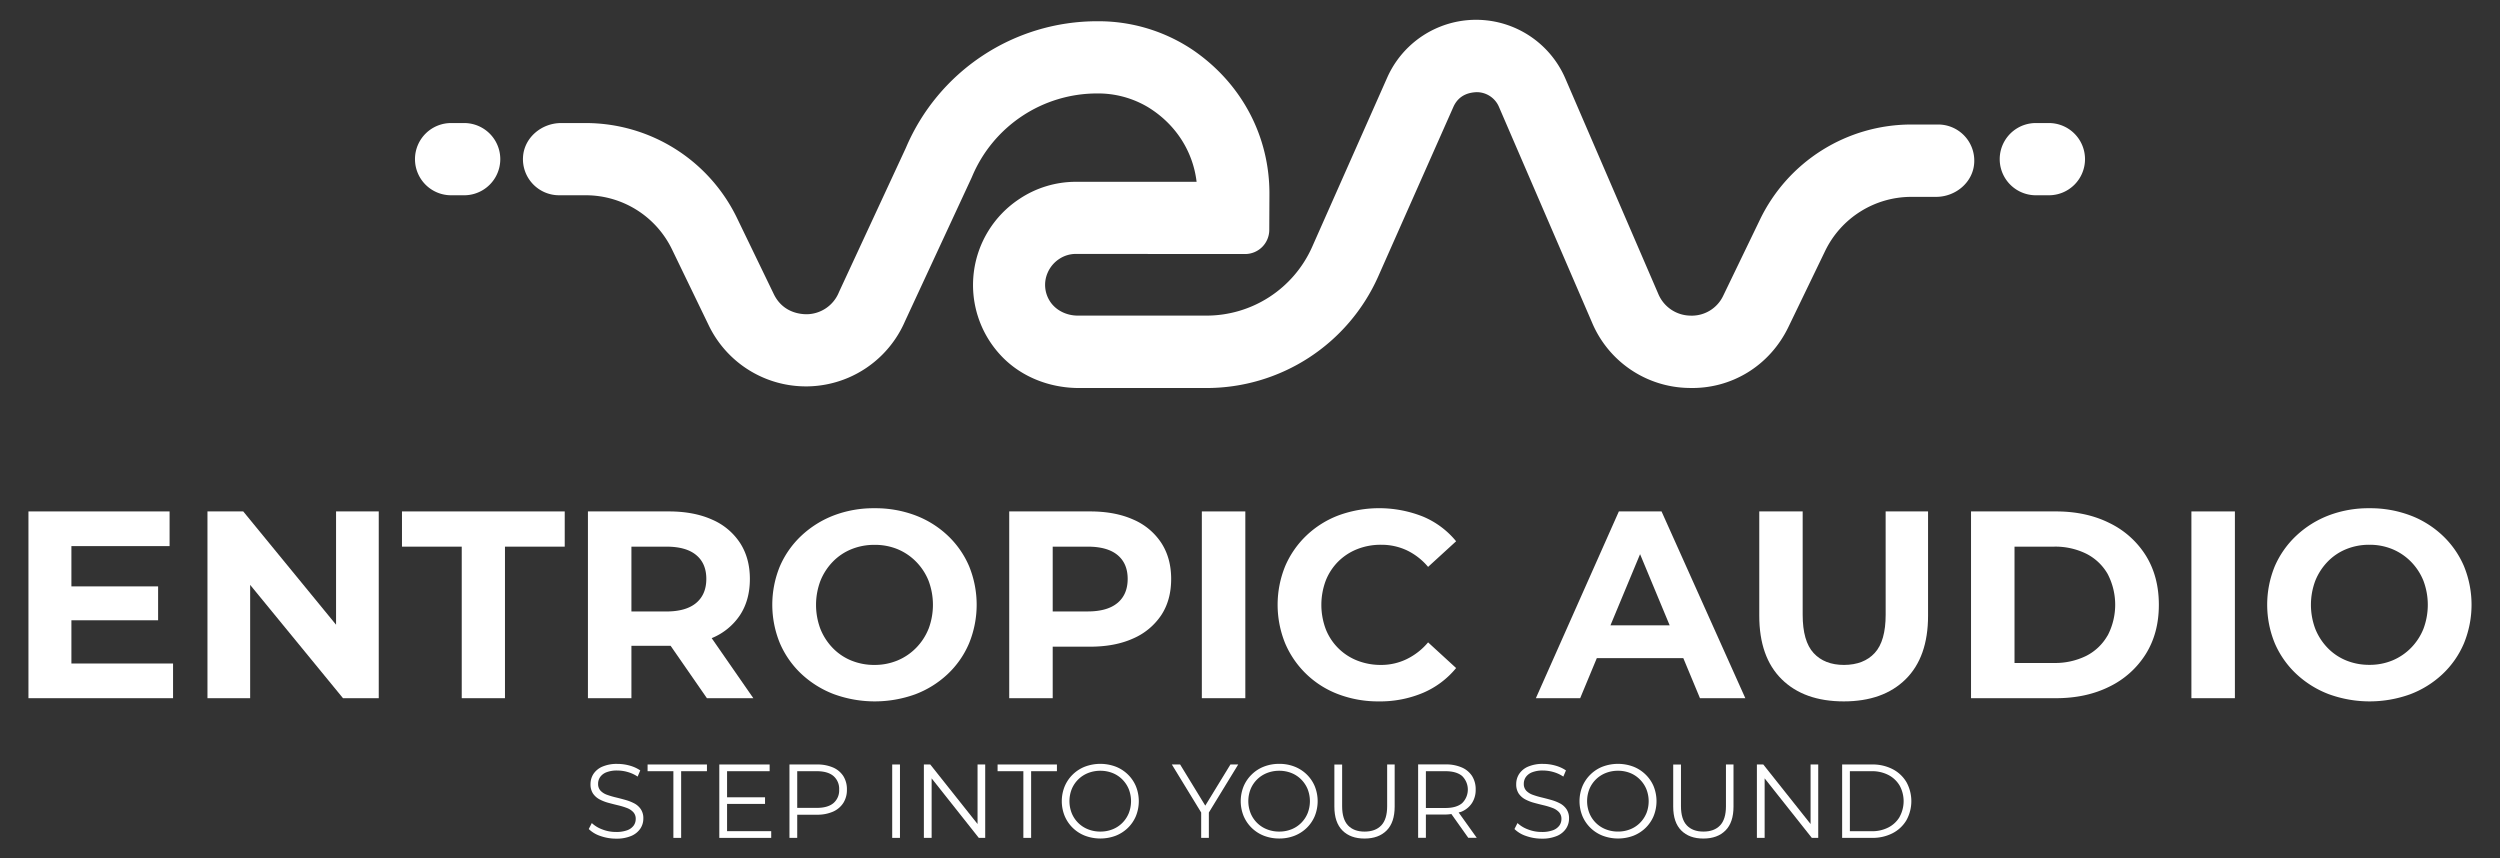<svg id="Layer_1" data-name="Layer 1" xmlns="http://www.w3.org/2000/svg" viewBox="0 0 1440 494.39"><rect x="0" y="0" width="1440" height="494.39" fill="#333333" stroke="none"/><defs><style>.cls-1{fill:#fff;}</style></defs><polygon class="cls-1" points="41.13 357.28 91.07 357.28 91.07 337.76 41.13 337.76 41.13 314.56 97.68 314.56 97.68 294.58 16.39 294.58 16.39 402.16 99.68 402.16 99.68 382.18 41.13 382.18 41.13 357.28"/><polygon class="cls-1" points="193.57 359.84 140.1 294.58 119.5 294.58 119.5 402.16 144.09 402.16 144.09 336.89 197.57 402.16 218.16 402.16 218.16 294.58 193.57 294.58 193.57 359.84"/><polygon class="cls-1" points="231.54 314.87 265.96 314.87 265.96 402.16 290.86 402.16 290.86 314.87 325.28 314.87 325.28 294.58 231.54 294.58 231.54 314.87"/><path class="cls-1" d="M410.11,367.5a35.7,35.7,0,0,0,16.14-13.21q5.69-8.69,5.68-20.83,0-12-5.68-20.75a36.4,36.4,0,0,0-16.14-13.44q-10.46-4.69-24.9-4.69H338.65V402.16H363.7V372h21.51c.37,0,.71,0,1.08,0l20.9,30.17h26.74l-24-34.6ZM401,319.71q5.85,4.83,5.84,13.75T401,347.29q-5.84,4.92-17.21,4.92H363.7V314.87h20.13Q395.2,314.87,401,319.71Z"/><path class="cls-1" d="M545.81,308.41a55.94,55.94,0,0,0-18.67-11.6,65.45,65.45,0,0,0-23.44-4.07,64.3,64.3,0,0,0-23.43,4.14,57.08,57.08,0,0,0-18.68,11.69,53.06,53.06,0,0,0-12.37,17.59,58.3,58.3,0,0,0,0,44.34,52.88,52.88,0,0,0,12.37,17.67,57,57,0,0,0,18.75,11.68,68.67,68.67,0,0,0,46.8.08,56.13,56.13,0,0,0,18.67-11.61,52.36,52.36,0,0,0,12.37-17.75,58.68,58.68,0,0,0,0-44.49A52.74,52.74,0,0,0,545.81,308.41Zm-11,53.87a33.26,33.26,0,0,1-7.15,10.91A32.28,32.28,0,0,1,517,380.41,34.14,34.14,0,0,1,503.7,383a34.72,34.72,0,0,1-13.37-2.54,31.29,31.29,0,0,1-10.68-7.22,34,34,0,0,1-7.07-10.91,39.36,39.36,0,0,1,0-27.82,34,34,0,0,1,7.07-10.91,31.29,31.29,0,0,1,10.68-7.22,34.54,34.54,0,0,1,13.37-2.54A34,34,0,0,1,517,316.33a32.28,32.28,0,0,1,10.68,7.22,33.26,33.26,0,0,1,7.15,10.91,39.36,39.36,0,0,1,0,27.82Z"/><path class="cls-1" d="M652.77,299.27q-10.46-4.69-24.9-4.69H581.31V402.16h25.05V372.49h21.51q14.45,0,24.9-4.76a37.24,37.24,0,0,0,16.14-13.44q5.69-8.69,5.68-20.83,0-12-5.68-20.75A36.51,36.51,0,0,0,652.77,299.27Zm-9.07,48q-5.84,4.92-17.21,4.92H606.36V314.87h20.13q11.37,0,17.21,4.84t5.84,13.75Q649.54,342.37,643.7,347.29Z"/><rect class="cls-1" x="692.26" y="294.58" width="25.05" height="107.58"/><path class="cls-1" d="M770.79,323.47a32.28,32.28,0,0,1,10.91-7.14,36.53,36.53,0,0,1,13.83-2.54A34.33,34.33,0,0,1,810.36,317a36.57,36.57,0,0,1,12.22,9.53l16.14-14.76a49.12,49.12,0,0,0-19.06-14.21,68.33,68.33,0,0,0-48.49-.77,55,55,0,0,0-18.59,11.6,53.41,53.41,0,0,0-12.3,17.67,59,59,0,0,0,0,44.57A53.77,53.77,0,0,0,771,399.93,64.49,64.49,0,0,0,794.15,404a63.63,63.63,0,0,0,25.51-4.92,49.9,49.9,0,0,0,19.06-14.29L822.58,370a37.45,37.45,0,0,1-12.22,9.6A33.54,33.54,0,0,1,795.53,383a36.72,36.72,0,0,1-13.83-2.54,32,32,0,0,1-18.06-18.06,39.92,39.92,0,0,1,0-28A32.41,32.41,0,0,1,770.79,323.47Z"/><path class="cls-1" d="M932.46,294.58l-47.8,107.58h25.52l9.58-23.06h49.83l9.59,23.06h26.12L957.05,294.58Zm-4.84,65.62,17.06-41,17.05,41Z"/><path class="cls-1" d="M1086.14,354.05q0,15.22-6.3,22.06T1062.16,383q-11.22,0-17.52-6.84t-6.3-22.06V294.58h-25v60.09q0,23.82,12.91,36.57T1062,404q22.74,0,35.65-12.76t12.91-36.57V294.58h-24.43Z"/><path class="cls-1" d="M1215.07,301.27q-13.36-6.69-30.89-6.69h-48.87V402.16h48.87q17.52,0,30.89-6.69a50.85,50.85,0,0,0,20.9-18.75q7.53-12.06,7.53-28.35T1236,320A50.76,50.76,0,0,0,1215.07,301.27Zm-1.15,64.85a29.46,29.46,0,0,1-12.29,11.68,40.42,40.42,0,0,1-18.68,4.07h-22.59v-67H1183a40.29,40.29,0,0,1,18.68,4.07,29.53,29.53,0,0,1,12.29,11.6,38.32,38.32,0,0,1,0,35.58Z"/><rect class="cls-1" x="1262.25" y="294.58" width="25.05" height="107.58"/><path class="cls-1" d="M1419.23,326.08a52.74,52.74,0,0,0-12.37-17.67,55.94,55.94,0,0,0-18.67-11.6,65.38,65.38,0,0,0-23.44-4.07,64.3,64.3,0,0,0-23.43,4.14,57,57,0,0,0-18.67,11.69,53.09,53.09,0,0,0-12.38,17.59,58.42,58.42,0,0,0,0,44.34,52.91,52.91,0,0,0,12.38,17.67,56.81,56.81,0,0,0,18.74,11.68,68.67,68.67,0,0,0,46.8.08,56.13,56.13,0,0,0,18.67-11.61,52.36,52.36,0,0,0,12.37-17.75,58.68,58.68,0,0,0,0-44.49Zm-23.36,36.2a33.4,33.4,0,0,1-7.14,10.91,32.49,32.49,0,0,1-10.68,7.22,34.19,34.19,0,0,1-13.3,2.54,34.76,34.76,0,0,1-13.37-2.54,31.29,31.29,0,0,1-10.68-7.22,34,34,0,0,1-7.07-10.91,39.5,39.5,0,0,1,0-27.82,34,34,0,0,1,7.07-10.91,31.29,31.29,0,0,1,10.68-7.22,34.57,34.57,0,0,1,13.37-2.54,34,34,0,0,1,13.3,2.54,32.49,32.49,0,0,1,10.68,7.22,33.4,33.4,0,0,1,7.14,10.91,39.36,39.36,0,0,1,0,27.82Z"/><path class="cls-1" d="M365.38,462.77a26.12,26.12,0,0,0-5.08-2q-2.74-.78-5.52-1.45a45.12,45.12,0,0,1-5.11-1.51,9.51,9.51,0,0,1-3.74-2.35,5.58,5.58,0,0,1-1.42-4,6.67,6.67,0,0,1,1.18-3.89,7.88,7.88,0,0,1,3.65-2.75,16.42,16.42,0,0,1,6.28-1,21.72,21.72,0,0,1,5.89.85,20.08,20.08,0,0,1,5.77,2.65l1.51-3.56a20.48,20.48,0,0,0-6-2.75,25.9,25.9,0,0,0-7.07-1,21,21,0,0,0-8.82,1.6,11.65,11.65,0,0,0-5.1,4.22,10.68,10.68,0,0,0-1.66,5.77,9.51,9.51,0,0,0,1.42,5.47,10.56,10.56,0,0,0,3.75,3.35,23.58,23.58,0,0,0,5.1,2q2.78.76,5.56,1.42a41.22,41.22,0,0,1,5.07,1.54,9.76,9.76,0,0,1,3.71,2.39,5.54,5.54,0,0,1,1.42,4,6.39,6.39,0,0,1-1.18,3.75,7.92,7.92,0,0,1-3.68,2.69,17.93,17.93,0,0,1-6.49,1,21.45,21.45,0,0,1-7.94-1.48,17.7,17.7,0,0,1-6-3.65l-1.76,3.44a17.41,17.41,0,0,0,6.68,4,26.85,26.85,0,0,0,9,1.54,21.44,21.44,0,0,0,8.9-1.6,11.83,11.83,0,0,0,5.17-4.23,10.31,10.31,0,0,0,1.69-5.71,9.24,9.24,0,0,0-1.42-5.37A10.41,10.41,0,0,0,365.38,462.77Z"/><polygon class="cls-1" points="373.01 444.21 387.87 444.21 387.87 482.62 392.34 482.62 392.34 444.21 407.2 444.21 407.2 440.34 373.01 440.34 373.01 444.21"/><polygon class="cls-1" points="418.79 463.05 440.66 463.05 440.66 459.24 418.79 459.24 418.79 444.21 443.31 444.21 443.31 440.34 414.32 440.34 414.32 482.62 444.22 482.62 444.22 478.75 418.79 478.75 418.79 463.05"/><path class="cls-1" d="M479.79,442.06a22.58,22.58,0,0,0-9.24-1.72H454.73v42.27h4.47V469.27h11.35a22.24,22.24,0,0,0,9.24-1.75,13.47,13.47,0,0,0,5.95-5,13.88,13.88,0,0,0,2.08-7.7,14.15,14.15,0,0,0-2.08-7.82A13.33,13.33,0,0,0,479.79,442.06Zm.27,20.54q-3.29,2.75-9.63,2.74H459.2V444.21h11.23q6.35,0,9.63,2.77a9.69,9.69,0,0,1,3.29,7.85A9.55,9.55,0,0,1,480.06,462.6Z"/><rect class="cls-1" x="513.91" y="440.34" width="4.47" height="42.28"/><polygon class="cls-1" points="563.07 474.63 535.83 440.34 532.15 440.34 532.15 482.62 536.62 482.62 536.62 448.33 563.79 482.62 567.48 482.62 567.48 440.34 563.07 440.34 563.07 474.63"/><polygon class="cls-1" points="574.61 444.21 589.46 444.21 589.46 482.62 593.93 482.62 593.93 444.21 608.79 444.21 608.79 440.34 574.61 440.34 574.61 444.21"/><path class="cls-1" d="M649.64,446.08a21,21,0,0,0-7-4.5,25.28,25.28,0,0,0-17.7,0,20.91,20.91,0,0,0-11.68,11.35,22.7,22.7,0,0,0,0,17.09,20.82,20.82,0,0,0,11.71,11.36,25.19,25.19,0,0,0,17.67,0,21.28,21.28,0,0,0,7-4.5,20.71,20.71,0,0,0,4.65-6.83,23,23,0,0,0,0-17.15A20.56,20.56,0,0,0,649.64,446.08Zm.51,22.37a17,17,0,0,1-3.71,5.56,16.47,16.47,0,0,1-5.62,3.68,18.55,18.55,0,0,1-7,1.3,18.87,18.87,0,0,1-7.07-1.3,16.72,16.72,0,0,1-9.42-9.27,18.88,18.88,0,0,1,0-13.92,16.87,16.87,0,0,1,9.42-9.24,19.07,19.07,0,0,1,7.07-1.3,18.75,18.75,0,0,1,7,1.3,16.64,16.64,0,0,1,5.62,3.69,17.06,17.06,0,0,1,3.71,5.55,19,19,0,0,1,0,13.95Z"/><polygon class="cls-1" points="708.73 440.34 694.24 464.05 679.75 440.34 674.98 440.34 691.88 468.01 691.88 482.62 696.3 482.62 696.3 468.01 713.21 440.34 708.73 440.34"/><path class="cls-1" d="M752.67,446.08a20.91,20.91,0,0,0-7-4.5,23.64,23.64,0,0,0-8.81-1.6,23.89,23.89,0,0,0-8.88,1.6,20.64,20.64,0,0,0-7,4.53,20.85,20.85,0,0,0-4.66,6.82,22.82,22.82,0,0,0,0,17.09A20.88,20.88,0,0,0,728,481.38a24.17,24.17,0,0,0,8.85,1.6,23.84,23.84,0,0,0,8.81-1.6,21.23,21.23,0,0,0,7-4.5,20.71,20.71,0,0,0,4.65-6.83,23,23,0,0,0,0-17.15A20.56,20.56,0,0,0,752.67,446.08Zm.51,22.37a17,17,0,0,1-3.71,5.56,16.47,16.47,0,0,1-5.62,3.68,18.55,18.55,0,0,1-7,1.3,18.84,18.84,0,0,1-7.07-1.3,16.72,16.72,0,0,1-9.42-9.27,18.88,18.88,0,0,1,0-13.92,16.87,16.87,0,0,1,9.42-9.24,19,19,0,0,1,7.07-1.3,18.75,18.75,0,0,1,7,1.3,16.64,16.64,0,0,1,5.62,3.69,17.06,17.06,0,0,1,3.71,5.55,19,19,0,0,1,0,13.95Z"/><path class="cls-1" d="M799,464.38q0,7.49-3.38,11.05T786,479q-6.16,0-9.54-3.56t-3.39-11.05v-24h-4.47v24.22q0,9.12,4.66,13.77T786,483q8.09,0,12.71-4.65t4.62-13.77V440.34H799Z"/><path class="cls-1" d="M841.9,467.49a13.29,13.29,0,0,0,6-5,13.88,13.88,0,0,0,2.09-7.7,14.15,14.15,0,0,0-2.09-7.82,13.33,13.33,0,0,0-6-4.95,22.55,22.55,0,0,0-9.24-1.72H816.84v42.27h4.47v-13.4h11.35a26.79,26.79,0,0,0,3.34-.29l9.71,13.69h4.89L840.19,468C840.75,467.82,841.38,467.72,841.9,467.49Zm-9.36-2.09H821.31V444.21h11.23q6.35,0,9.64,2.77a10.94,10.94,0,0,1,0,15.64Q838.88,465.41,832.54,465.4Z"/><path class="cls-1" d="M898.58,462.77a26,26,0,0,0-5.07-2q-2.76-.78-5.53-1.45a44.93,44.93,0,0,1-5.1-1.51,9.55,9.55,0,0,1-3.75-2.35,5.63,5.63,0,0,1-1.42-4,6.74,6.74,0,0,1,1.18-3.89,7.91,7.91,0,0,1,3.66-2.75,16.39,16.39,0,0,1,6.28-1,21.71,21.71,0,0,1,5.88.85,20,20,0,0,1,5.77,2.65l1.51-3.56a20.37,20.37,0,0,0-6-2.75,25.82,25.82,0,0,0-7.06-1,20.92,20.92,0,0,0-8.82,1.6,11.54,11.54,0,0,0-5.1,4.22,10.6,10.6,0,0,0-1.67,5.77,9.59,9.59,0,0,0,1.42,5.47,10.56,10.56,0,0,0,3.75,3.35,23.58,23.58,0,0,0,5.1,2q2.77.76,5.56,1.42a41.22,41.22,0,0,1,5.07,1.54,9.76,9.76,0,0,1,3.71,2.39,5.55,5.55,0,0,1,1.43,4,6.47,6.47,0,0,1-1.18,3.75,8,8,0,0,1-3.69,2.69,17.89,17.89,0,0,1-6.49,1,21.45,21.45,0,0,1-7.94-1.48,17.7,17.7,0,0,1-6-3.65l-1.75,3.44a17.29,17.29,0,0,0,6.67,4,26.85,26.85,0,0,0,9,1.54,21.52,21.52,0,0,0,8.91-1.6,11.8,11.8,0,0,0,5.16-4.23,10.31,10.31,0,0,0,1.69-5.71,9.24,9.24,0,0,0-1.42-5.37A10.41,10.41,0,0,0,898.58,462.77Z"/><path class="cls-1" d="M947.8,446.08a21,21,0,0,0-7-4.5,25.25,25.25,0,0,0-17.69,0,20.69,20.69,0,0,0-7,4.53,21,21,0,0,0-4.65,6.82,22.82,22.82,0,0,0,0,17.09,20.8,20.8,0,0,0,11.72,11.36,25.17,25.17,0,0,0,17.66,0,21.33,21.33,0,0,0,7-4.5,20.71,20.71,0,0,0,4.65-6.83,23,23,0,0,0,0-17.15A20.56,20.56,0,0,0,947.8,446.08Zm.51,22.37A17,17,0,0,1,944.6,474a16.47,16.47,0,0,1-5.62,3.68,18.61,18.61,0,0,1-7,1.3,18.82,18.82,0,0,1-7.06-1.3,16.72,16.72,0,0,1-9.42-9.27,18.88,18.88,0,0,1,0-13.92,16.87,16.87,0,0,1,9.42-9.24,19,19,0,0,1,7.06-1.3,18.8,18.8,0,0,1,7,1.3A16.64,16.64,0,0,1,944.6,449a17.06,17.06,0,0,1,3.71,5.55,19,19,0,0,1,0,13.95Z"/><path class="cls-1" d="M994.15,464.38q0,7.49-3.38,11.05t-9.6,3.56q-6.17,0-9.55-3.56t-3.38-11.05v-24h-4.47v24.22q0,9.12,4.65,13.77T981.17,483q8.08,0,12.71-4.65t4.62-13.77V440.34h-4.35Z"/><polygon class="cls-1" points="1042.89 474.63 1015.65 440.34 1011.97 440.34 1011.97 482.62 1016.43 482.62 1016.43 448.33 1043.61 482.62 1047.3 482.62 1047.3 440.34 1042.89 440.34 1042.89 474.63"/><path class="cls-1" d="M1098.09,450.48a19.71,19.71,0,0,0-7.95-7.45,25,25,0,0,0-11.86-2.69h-17.21v42.27h17.21a25.09,25.09,0,0,0,11.86-2.68,19.8,19.8,0,0,0,7.95-7.46,22.7,22.7,0,0,0,0-22Zm-3.87,20a16,16,0,0,1-6.43,6.09,20.34,20.34,0,0,1-9.75,2.21h-12.51V444.21H1078a20.45,20.45,0,0,1,9.75,2.2,16.09,16.09,0,0,1,6.43,6.07,18.7,18.7,0,0,1,0,18Z"/><path class="cls-1" d="M1116.35,71.72h-15.43a96.76,96.76,0,0,0-87.13,54.68l-21.16,43.82a20,20,0,0,1-19,11.58,20.34,20.34,0,0,1-18.5-12.62l-53.51-124a56,56,0,0,0-102.58-.51l-43.32,97.71a66.6,66.6,0,0,1-60.81,39.41H620.8c-6.43,0-12.75-3-16.14-8.42a17.4,17.4,0,0,1-1.28-16.12,18.05,18.05,0,0,1,6.68-8.06,17.3,17.3,0,0,1,9.7-2.93l97.4.06a13.92,13.92,0,0,0,13.94-13.87l.09-20.48c.18-33-15.63-63.59-43.83-83A97.37,97.37,0,0,0,632,12.24,119.65,119.65,0,0,0,521.79,85.16l-38.36,82.68-.27.61A20.26,20.26,0,0,1,464.71,181c-3.08,0-13.64-.54-19-11.58l-21.21-43.86A96.79,96.79,0,0,0,337.4,70.88H323.19c-11.26,0-21.35,8.43-21.94,19.68A20.79,20.79,0,0,0,322,112.47h15.39a55.17,55.17,0,0,1,49.67,31.15l21.21,43.86a62.15,62.15,0,0,0,113-2.42l38.38-82.72.3-.69a78.07,78.07,0,0,1,71.88-47.82,56.06,56.06,0,0,1,29.41,7.89c16,9.79,25.93,25.5,28,43l-69.44,0a58.63,58.63,0,0,0-32.82,10,59.36,59.36,0,0,0-11.24,89.2c11.54,12.88,28.49,19.58,45.79,19.58h73.44a108.24,108.24,0,0,0,98.82-64.12l43.33-97.74c3.45-7.76,10.37-8.37,13.23-8.55a13.92,13.92,0,0,1,13.14,8.69l53.47,123.87a61.51,61.51,0,0,0,55.73,37.81c24.62.79,46.69-12.84,57.42-35.07l21.16-43.82a55.18,55.18,0,0,1,49.68-31.18h14.26c11.26,0,21.35-8.43,21.94-19.68A20.79,20.79,0,0,0,1116.35,71.72Z"/><path class="cls-1" d="M267.82,70.88h-7.53a20.8,20.8,0,1,0,0,41.59h7.53a20.8,20.8,0,0,0,0-41.59Z"/><path class="cls-1" d="M1179.71,70.88h-7.53a20.8,20.8,0,0,0,0,41.59h7.53a20.8,20.8,0,1,0,0-41.59Z"/></svg>